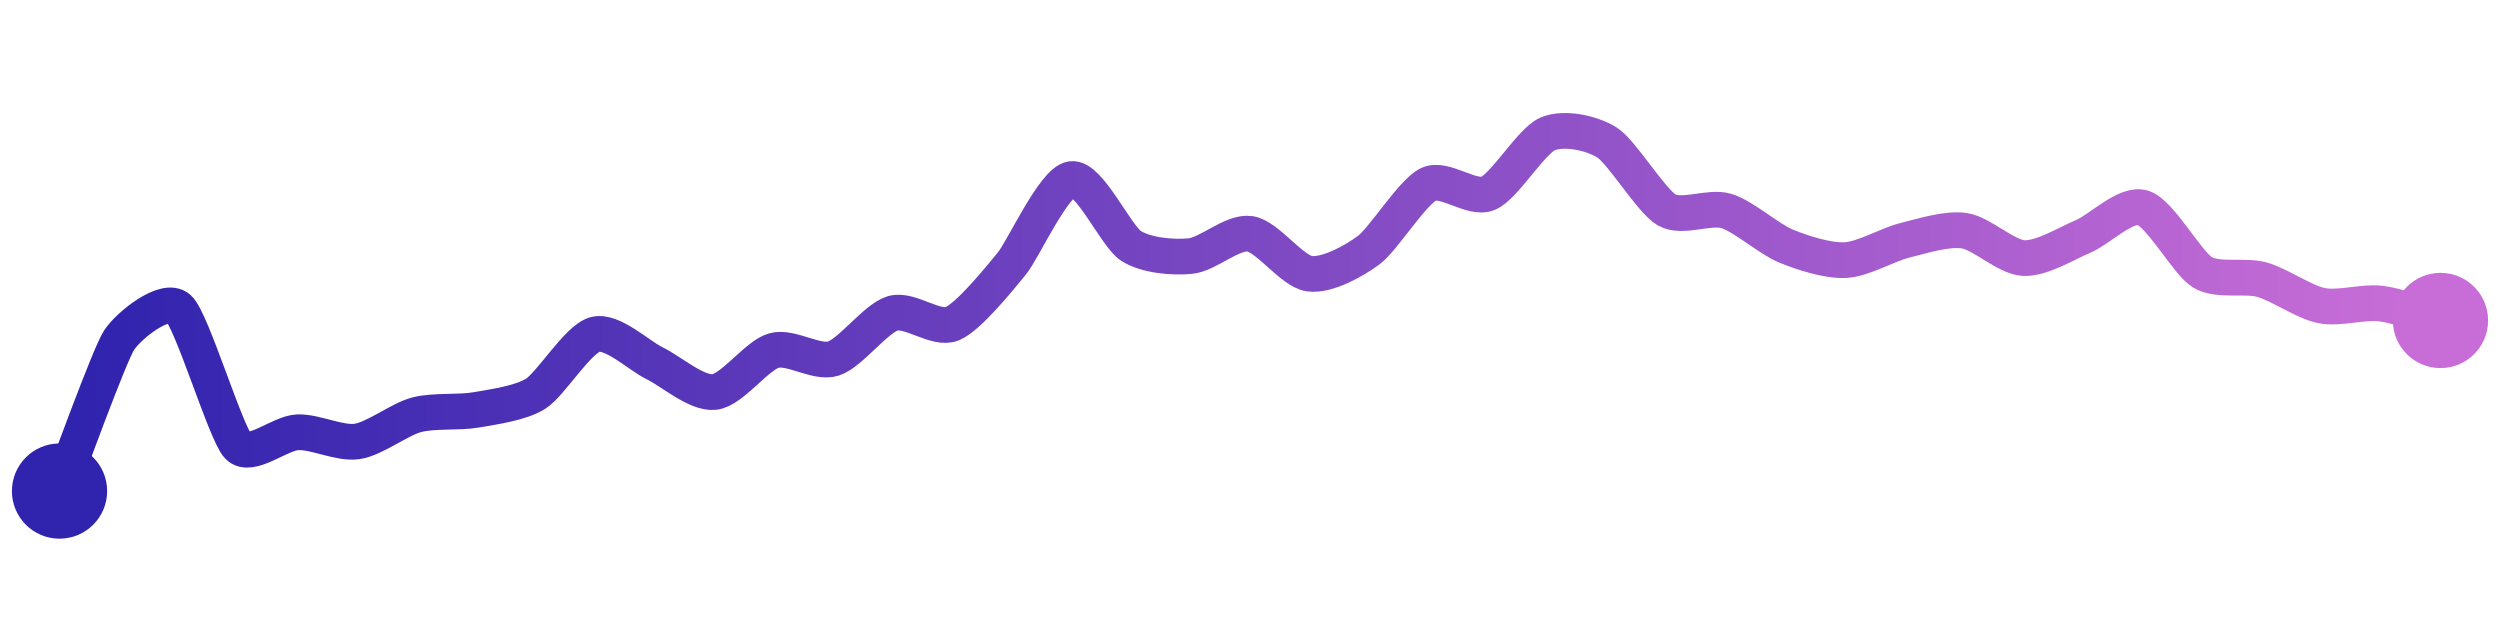 <svg width="200" height="50" viewBox="0 0 210 50" xmlns="http://www.w3.org/2000/svg">
    <defs>
        <linearGradient x1="0%" y1="0%" x2="100%" y2="0%" id="a">
            <stop stop-color="#3023AE" offset="0%"/>
            <stop stop-color="#C86DD7" offset="100%"/>
        </linearGradient>
    </defs>
    <path stroke="url(#a)"
          stroke-width="3"
          stroke-linejoin="round"
          stroke-linecap="round"
          d="M5 40 C 5.55 38.6, 9.18 28.59, 10 27.33 S 13.88 23.64, 15 24.64 S 18.96 35.15, 20 36.23 S 23.5 35.12, 25 35.06 S 28.52 36.05, 30 35.83 S 33.55 33.97, 35 33.59 S 38.52 33.44, 40 33.18 S 43.73 32.62, 45 31.82 S 48.55 27.21, 50 26.84 S 53.65 28.62, 55 29.27 S 58.51 31.84, 60 31.68 S 63.56 28.61, 65 28.2 S 68.57 29.32, 70 28.87 S 73.56 25.49, 75 25.07 S 78.62 26.52, 80 25.94 S 84.05 22.04, 85 20.88 S 88.52 14.01, 90 13.79 S 93.74 18.59, 95 19.4 S 98.51 20.41, 100 20.26 S 103.52 18.17, 105 18.39 S 108.51 21.54, 110 21.74 S 113.8 20.64, 115 19.74 S 118.65 14.87, 120 14.23 S 123.62 15.57, 125 14.99 S 128.62 10.59, 130 10 S 133.74 9.92, 135 10.73 S 138.7 15.63, 140 16.38 S 143.56 16.04, 145 16.47 S 148.61 18.84, 150 19.41 S 153.5 20.67, 155 20.6 S 158.54 19.3, 160 18.94 S 163.52 17.91, 165 18.13 S 168.5 20.36, 170 20.43 S 173.62 19.18, 175 18.6 S 178.56 15.77, 180 16.2 S 183.72 20.84, 185 21.62 S 188.56 21.84, 190 22.24 S 193.53 24.12, 195 24.42 S 198.51 24.06, 200 24.25 S 203.56 25.26, 205 25.67"
          fill="none"/>
    <circle r="4" cx="5" cy="40" fill="#3023AE"/>
    <circle r="4" cx="205" cy="25.67" fill="#C86DD7"/>      
</svg>